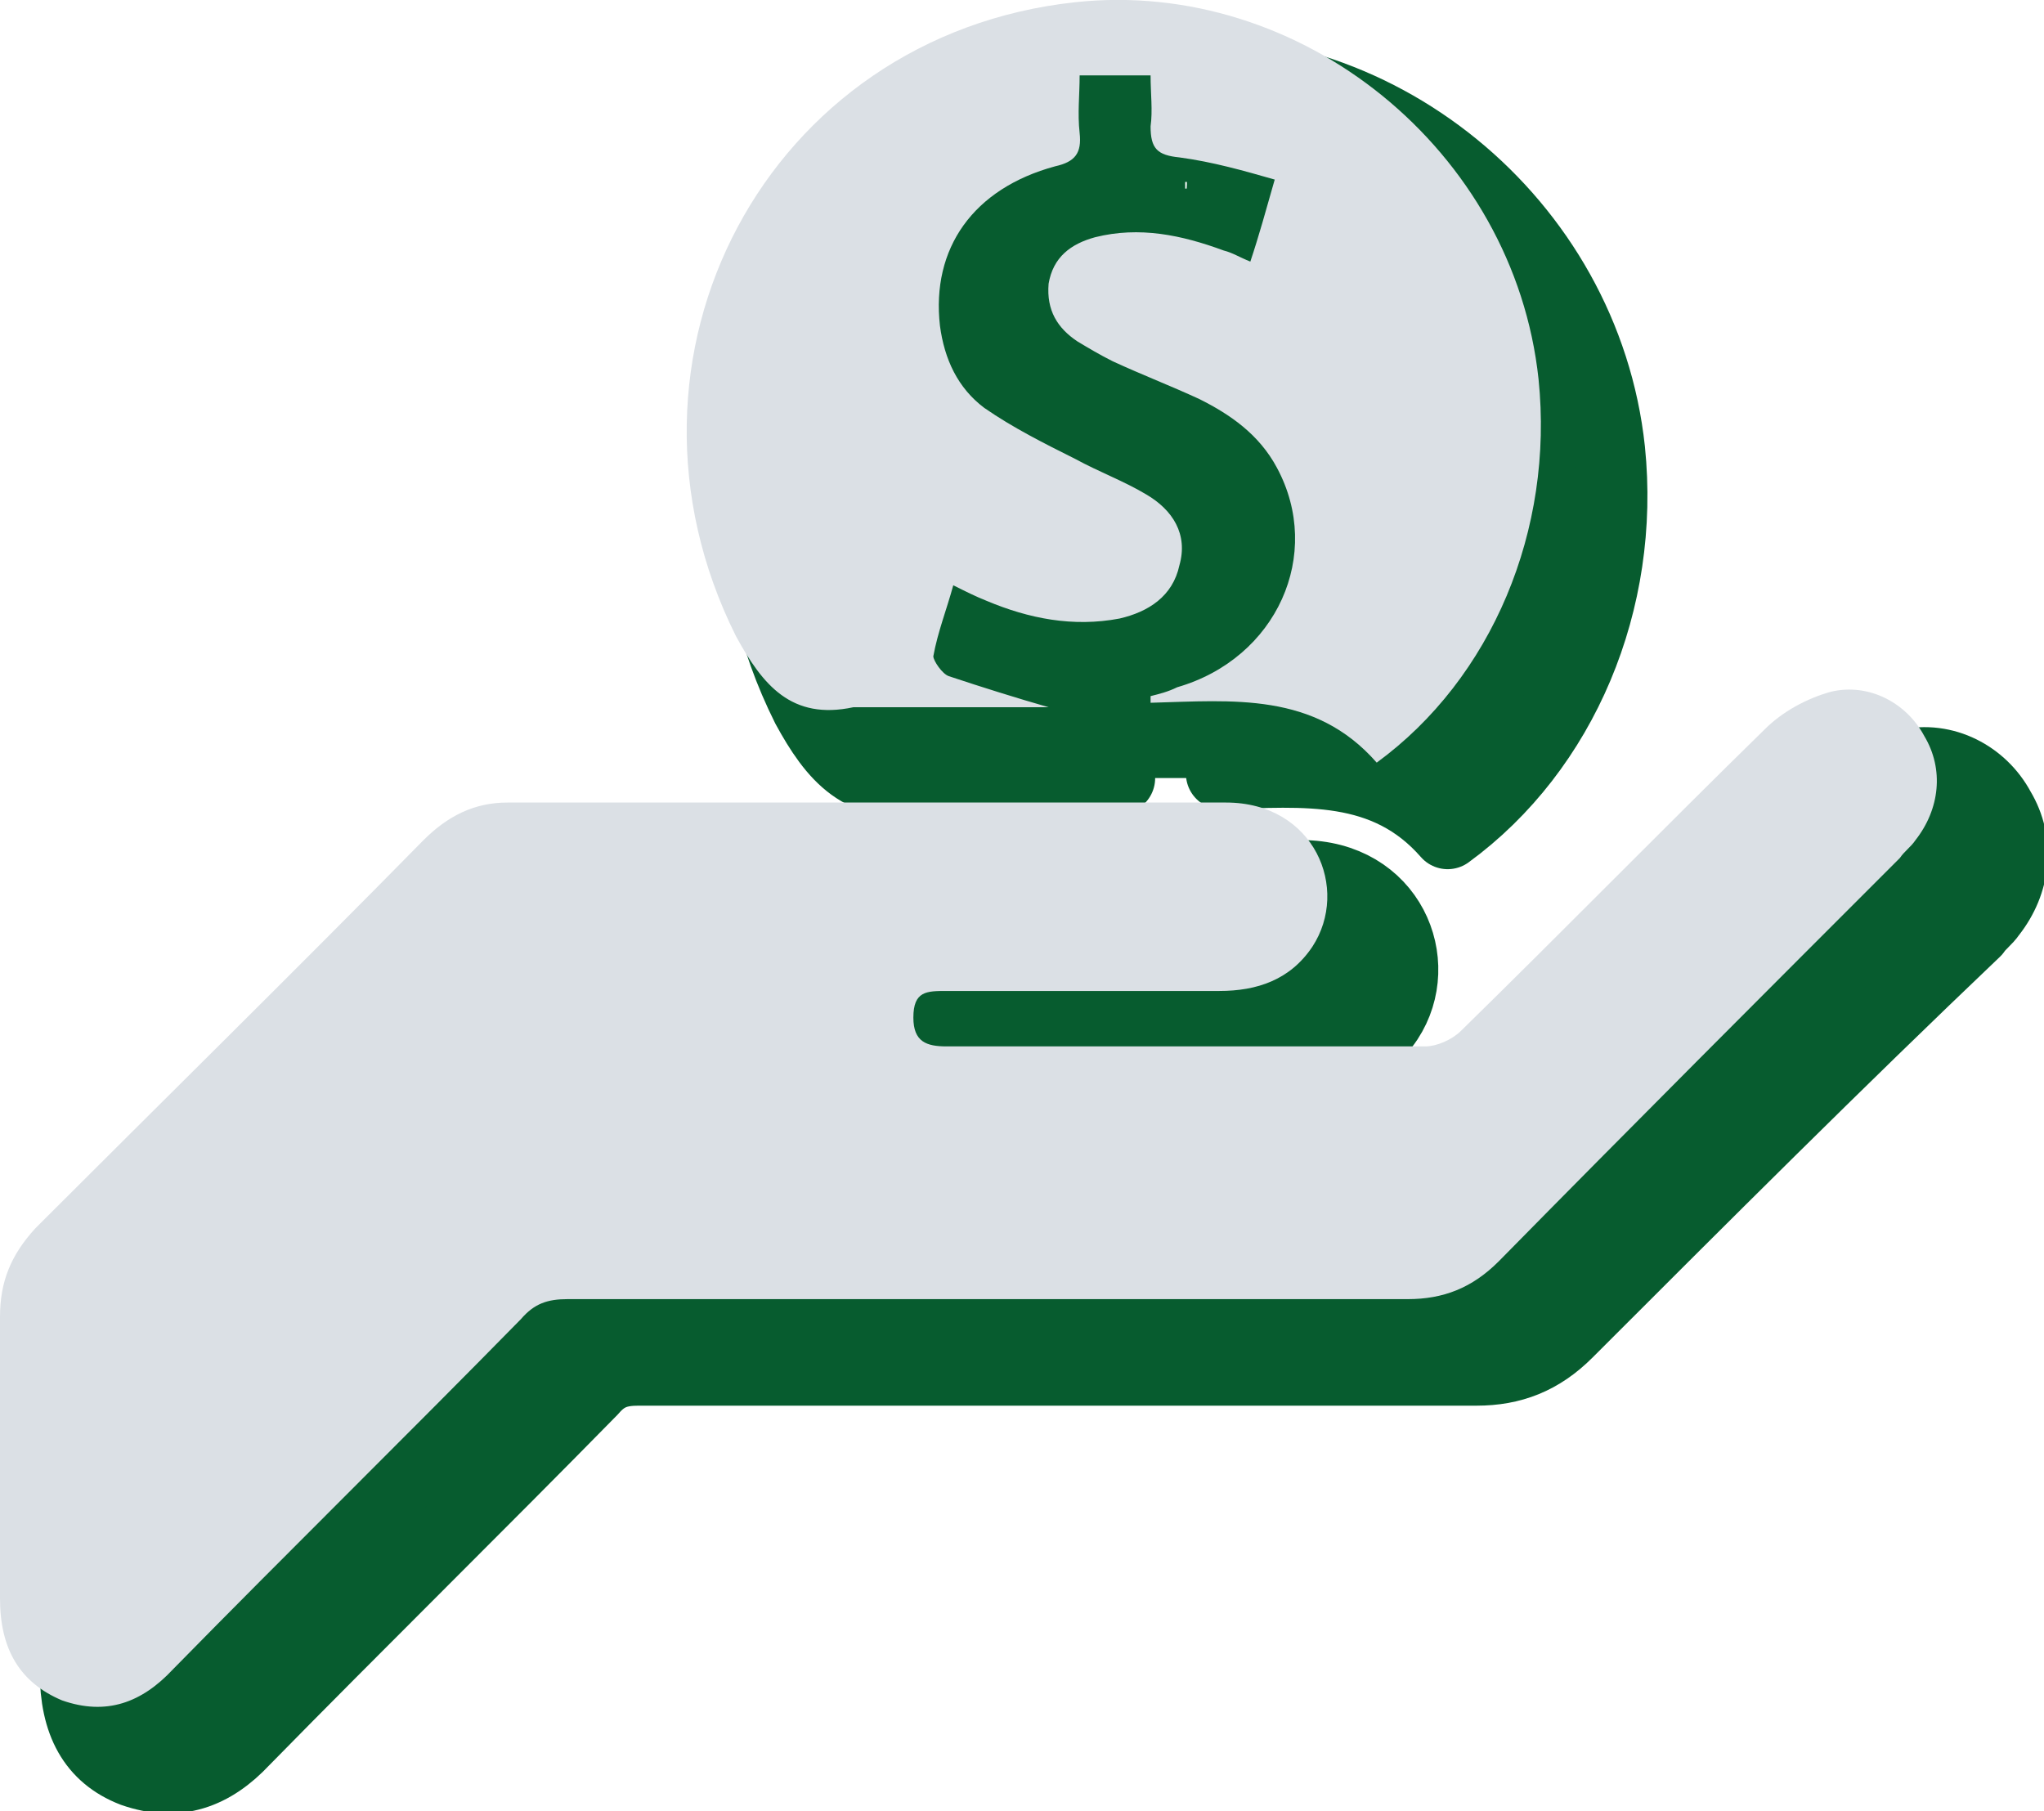<?xml version="1.0" encoding="utf-8"?>
<!-- Generator: Adobe Illustrator 18.0.0, SVG Export Plug-In . SVG Version: 6.00 Build 0)  -->
<!DOCTYPE svg PUBLIC "-//W3C//DTD SVG 1.1//EN" "http://www.w3.org/Graphics/SVG/1.1/DTD/svg11.dtd">
<svg version="1.1" id="Layer_1" xmlns="http://www.w3.org/2000/svg" xmlns:xlink="http://www.w3.org/1999/xlink" x="0px" y="0px"
	 viewBox="0 0 92.2 81.7" enable-background="new 0 0 92.2 81.7" xml:space="preserve">
<g>
	<g>
		
			<path fill="#075C2F" stroke="#075C2F" stroke-width="3.212" stroke-linecap="round" stroke-linejoin="round" stroke-miterlimit="10" d="
			M47.8,61.8c-6.3,0-12.7,0-19,0c-0.9,0-1.5,0.2-2.1,0.9c-5.2,5.3-10.5,10.5-15.7,15.8c-1.4,1.5-3,2.1-5,1.4
			c-1.8-0.7-2.6-2.2-2.6-4.5c0-4.2,0-8.5,0-12.7c0-1.6,0.5-2.8,1.6-4c5.8-5.8,11.7-11.6,17.5-17.5c1.1-1.1,2.3-1.7,3.8-1.7
			c10.8,0,21.6,0,32.4,0c4,0,5.6,3.9,3.9,6.5c-1,1.5-2.5,2-4.2,2c-4.1,0-8.2,0-12.3,0c-0.9,0-1.5,0-1.5,1.2c0,1.1,0.6,1.3,1.5,1.3
			c7.2,0,14.4,0,21.6,0c0.5,0,1.2-0.3,1.6-0.7c4.6-4.5,9.1-9.1,13.7-13.6c0.8-0.8,1.9-1.4,3-1.7c1.7-0.4,3.4,0.5,4.2,2
			c0.9,1.5,0.7,3.3-0.4,4.7c-0.2,0.3-0.5,0.5-0.7,0.8C82.8,48,76.8,54,70.7,60.1c-1.2,1.2-2.5,1.7-4.1,1.7
			C60.3,61.8,54.1,61.8,47.8,61.8z"/>
		
			<path fill="#075C2F" stroke="#075C2F" stroke-width="3.212" stroke-linecap="round" stroke-linejoin="round" stroke-miterlimit="10" d="
			M65.3,37.6c-2.8-3.2-6.5-2.8-10.2-2.7c0-0.1,0-0.2,0-0.3c0.4-0.1,0.8-0.2,1.2-0.4c4.5-1.3,6.6-6,4.5-9.9c-0.8-1.5-2.1-2.4-3.5-3.1
			c-1.3-0.6-2.6-1.1-3.9-1.7c-0.6-0.3-1.1-0.6-1.6-0.9c-0.9-0.6-1.4-1.4-1.3-2.6c0.2-1.2,1-1.8,2.1-2.1c2-0.5,3.9-0.1,5.8,0.6
			c0.4,0.1,0.7,0.3,1.2,0.5c0.4-1.2,0.7-2.3,1.1-3.7c-1.4-0.4-2.8-0.8-4.3-1c-1-0.1-1.3-0.4-1.3-1.4c0.1-0.7,0-1.5,0-2.3
			c-1.1,0-2,0-3.2,0c0,0.9-0.1,1.7,0,2.6c0.1,0.9-0.2,1.3-1.1,1.5c-3.7,1-5.6,3.7-5.2,7.2c0.2,1.5,0.8,2.8,2,3.7
			c1.3,0.9,2.7,1.6,4.1,2.3c1.1,0.6,2.2,1,3.2,1.6c1.2,0.7,1.9,1.8,1.5,3.2c-0.3,1.4-1.4,2.1-2.7,2.4c-2.1,0.4-4.1,0-6-0.8
			c-0.5-0.2-0.9-0.4-1.5-0.7c-0.3,1.1-0.7,2.1-0.9,3.2c0,0.2,0.4,0.8,0.7,0.9c1.5,0.5,3.1,1,4.5,1.4c-2.6,0-5.4,0-8.1,0
			c-0.2,0-0.5,0-0.7,0c-2.8,0.6-4.1-1-5.3-3.2C30.1,19.3,37.8,4.8,51.7,3.3C62,2.2,71.5,10,72.6,20.3C73.3,27.1,70.5,33.8,65.3,37.6
			z"/>
	</g>
	
		<rect x="38" y="10.2" fill="#075C2F" stroke="#075C2F" stroke-width="3.388" stroke-linecap="round" stroke-linejoin="round" stroke-miterlimit="10" width="26" height="23.2"/>
	<g>
		<path fill="#DBE0E5" d="M44.6,58.6c-6.3,0-12.7,0-19,0c-0.9,0-1.5,0.2-2.1,0.9c-5.2,5.3-10.5,10.5-15.7,15.8c-1.4,1.5-3,2.1-5,1.4
			C0.9,75.9,0,74.4,0,72.1c0-4.2,0-8.5,0-12.7c0-1.6,0.5-2.8,1.6-4c5.8-5.8,11.7-11.6,17.5-17.5c1.1-1.1,2.3-1.7,3.8-1.7
			c10.8,0,21.6,0,32.4,0c4,0,5.6,3.9,3.9,6.5c-1,1.5-2.5,2-4.2,2c-4.1,0-8.2,0-12.3,0c-0.9,0-1.5,0-1.5,1.2c0,1.1,0.6,1.3,1.5,1.3
			c7.2,0,14.4,0,21.6,0c0.5,0,1.2-0.3,1.6-0.7c4.6-4.5,9.1-9.1,13.7-13.6c0.8-0.8,1.9-1.4,3-1.7c1.7-0.4,3.4,0.5,4.2,2
			c0.9,1.5,0.7,3.3-0.4,4.7c-0.2,0.3-0.5,0.5-0.7,0.8c-6.1,6.1-12.1,12.1-18.1,18.2c-1.2,1.2-2.5,1.7-4.1,1.7
			C57.1,58.6,50.9,58.6,44.6,58.6z"/>
		<path fill="#DBE0E5" d="M62.1,34.4c-2.8-3.2-6.5-2.8-10.2-2.7c0-0.1,0-0.2,0-0.3c0.4-0.1,0.8-0.2,1.2-0.4c4.5-1.3,6.6-6,4.5-9.9
			c-0.8-1.5-2.1-2.4-3.5-3.1c-1.3-0.6-2.6-1.1-3.9-1.7c-0.6-0.3-1.1-0.6-1.6-0.9c-0.9-0.6-1.4-1.4-1.3-2.6c0.2-1.2,1-1.8,2.1-2.1
			c2-0.5,3.9-0.1,5.8,0.6c0.4,0.1,0.7,0.3,1.2,0.5c0.4-1.2,0.7-2.3,1.1-3.7c-1.4-0.4-2.8-0.8-4.3-1c-1-0.1-1.3-0.4-1.3-1.4
			c0.1-0.7,0-1.5,0-2.3c-1.1,0-2,0-3.2,0c0,0.9-0.1,1.7,0,2.6c0.1,0.9-0.2,1.3-1.1,1.5c-3.7,1-5.6,3.7-5.2,7.2
			c0.2,1.5,0.8,2.8,2,3.7c1.3,0.9,2.7,1.6,4.1,2.3c1.1,0.6,2.2,1,3.2,1.6c1.2,0.7,1.9,1.8,1.5,3.2c-0.3,1.4-1.4,2.1-2.7,2.4
			c-2.1,0.4-4.1,0-6-0.8c-0.5-0.2-0.9-0.4-1.5-0.7c-0.3,1.1-0.7,2.1-0.9,3.2c0,0.2,0.4,0.8,0.7,0.9c1.5,0.5,3.1,1,4.5,1.4
			c-2.6,0-5.4,0-8.1,0c-0.2,0-0.5,0-0.7,0c-2.8,0.6-4.1-1-5.3-3.2C26.9,16.1,34.6,1.6,48.5,0.1c10.2-1.1,19.8,6.7,20.9,17
			C70.1,23.9,67.3,30.6,62.1,34.4z"/>
	</g>
</g>
</svg>
